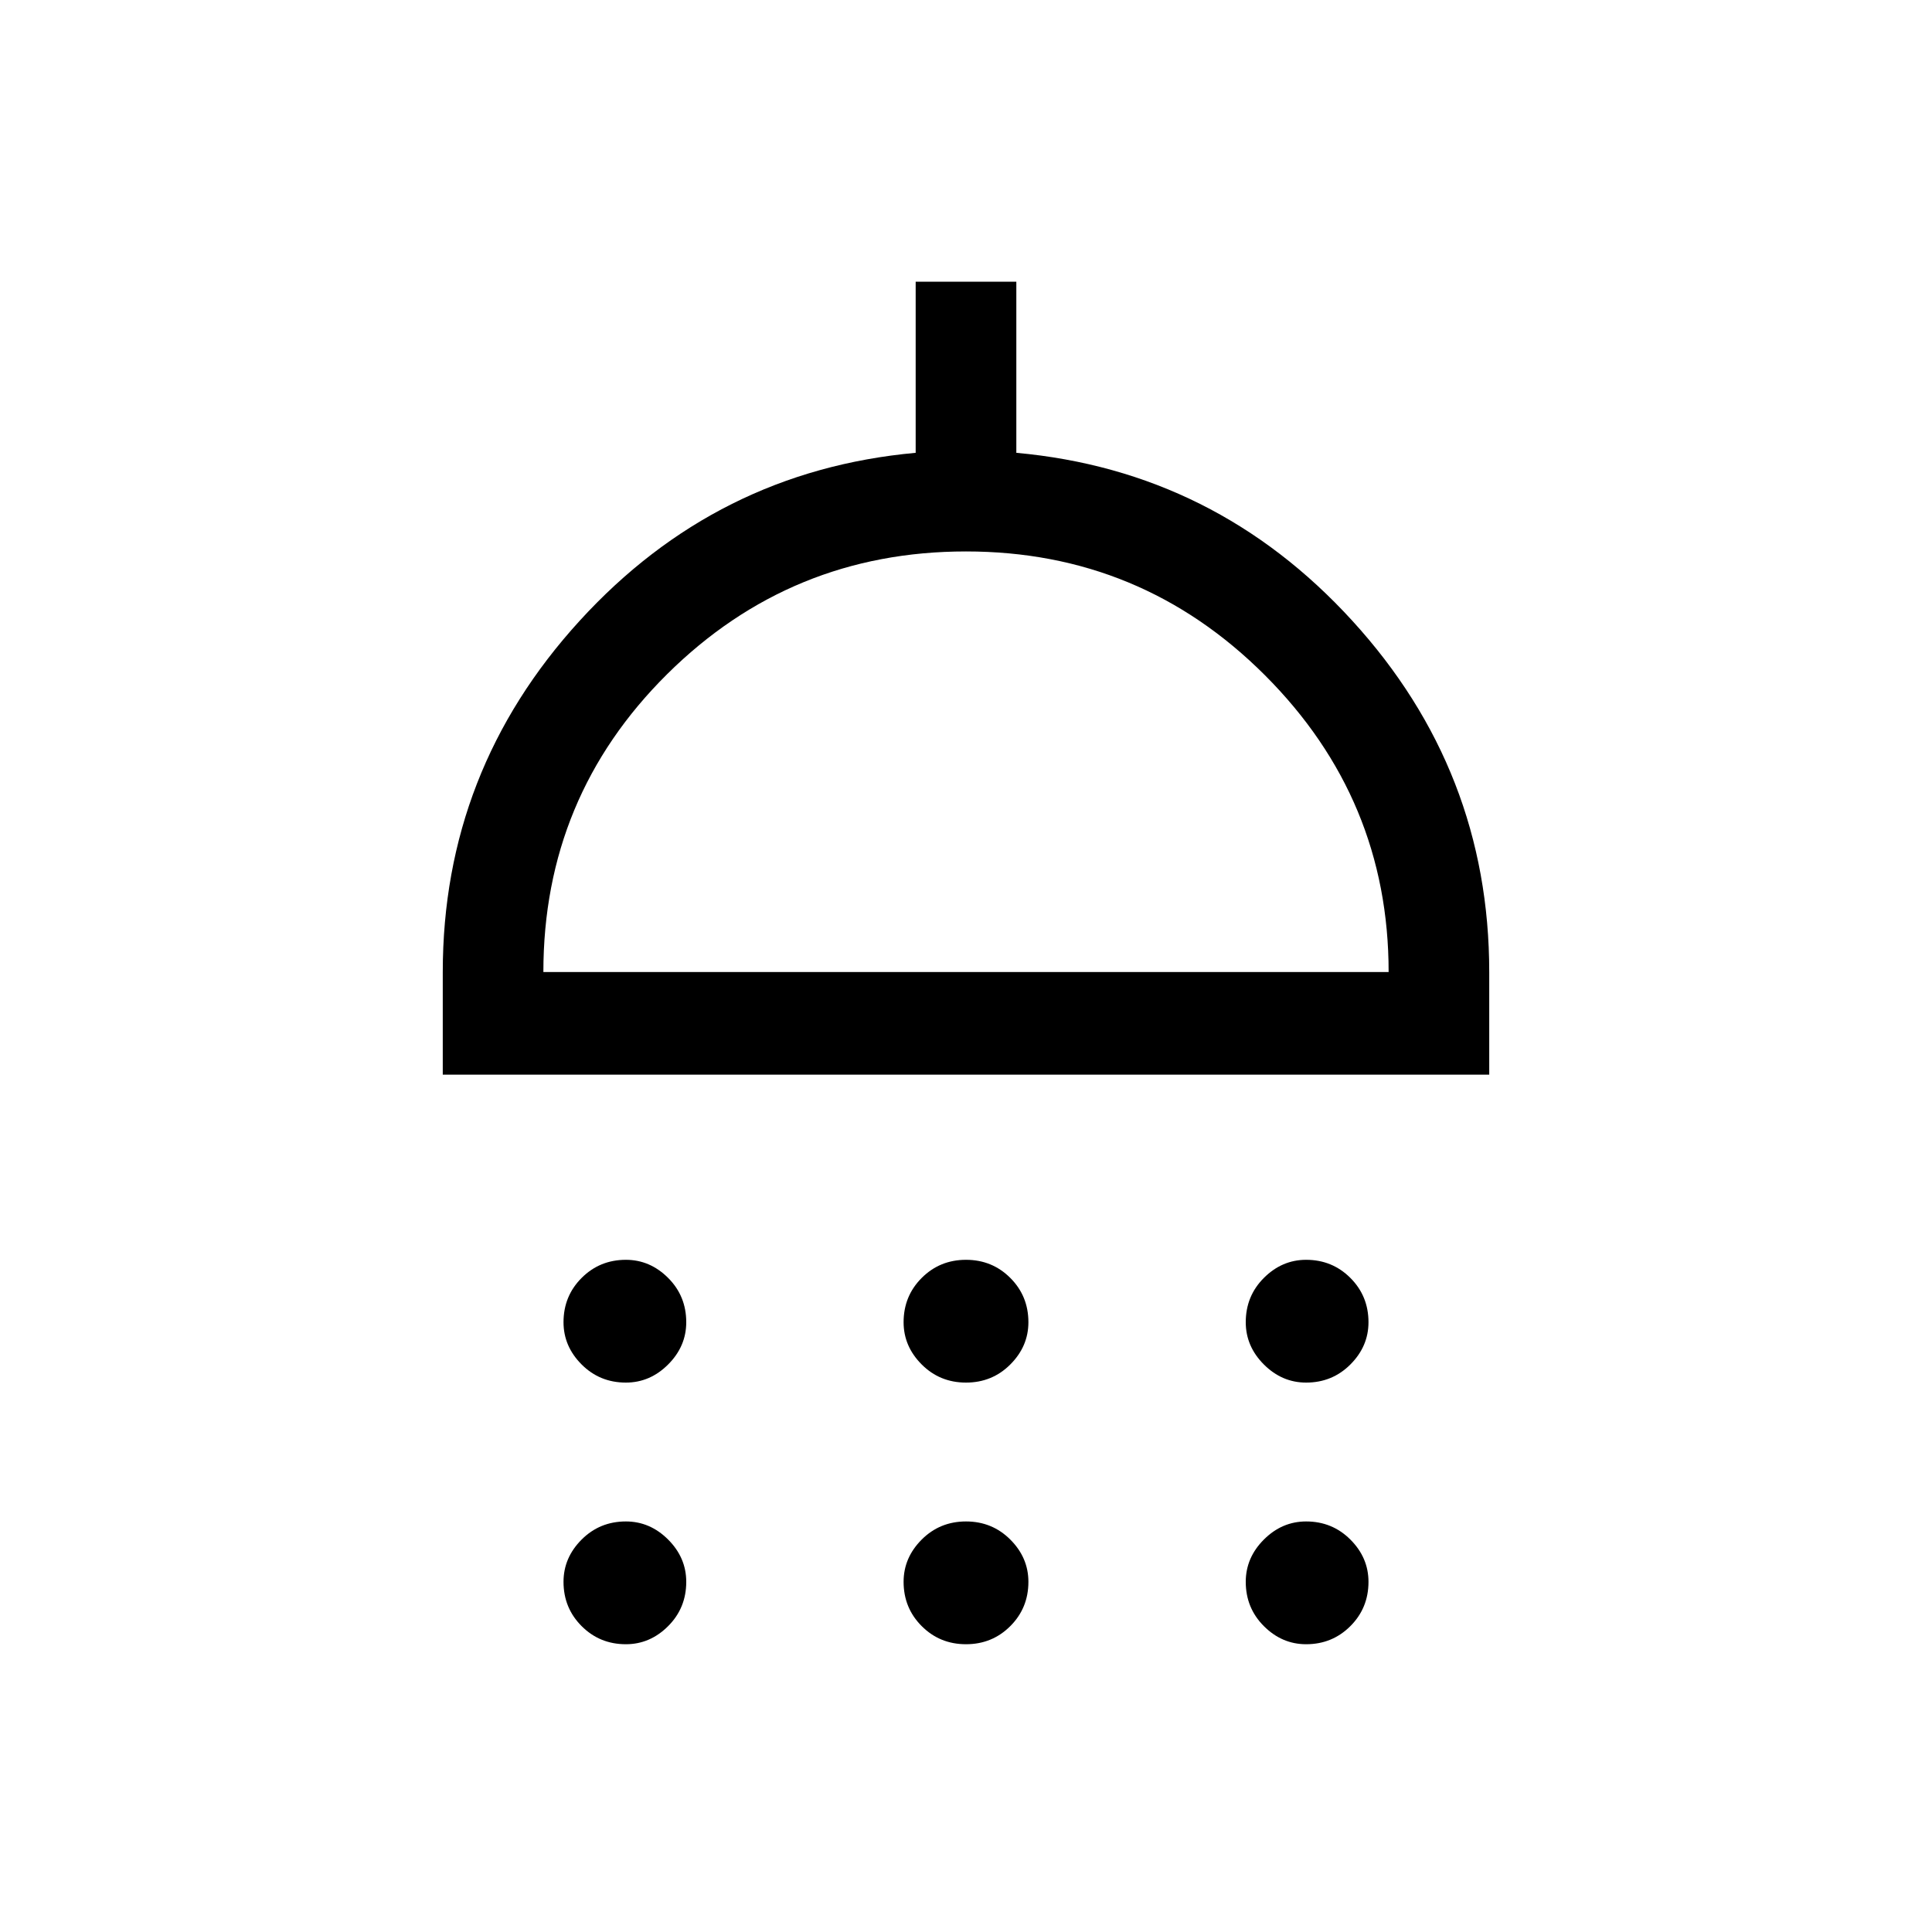 <svg xmlns="http://www.w3.org/2000/svg" viewBox="0 0 40 40"><path d="M12.958 28.625q-.541 0-.916-.375t-.375-.875q0-.542.375-.917t.916-.375q.5 0 .875.375t.375.917q0 .5-.375.875t-.875.375Zm7.042 0q-.542 0-.917-.375t-.375-.875q0-.542.375-.917t.917-.375q.542 0 .917.375t.375.917q0 .5-.375.875t-.917.375Zm7.042 0q-.5 0-.875-.375t-.375-.875q0-.542.375-.917t.875-.375q.541 0 .916.375t.375.917q0 .5-.375.875t-.916.375ZM9.167 22.25v-2.125q0-4.167 2.833-7.271t6.958-3.479V5.833h2.084v3.542q4.125.375 6.958 3.479t2.833 7.271v2.125Zm2.083-2.125h17.5q0-3.583-2.562-6.146-2.563-2.562-6.188-2.562-3.625 0-6.188 2.541-2.562 2.542-2.562 6.167Zm1.708 13.917q-.541 0-.916-.375t-.375-.917q0-.5.375-.875t.916-.375q.5 0 .875.375t.375.875q0 .542-.375.917t-.875.375Zm7.042 0q-.542 0-.917-.375t-.375-.917q0-.5.375-.875T20 31.5q.542 0 .917.375t.375.875q0 .542-.375.917t-.917.375Zm7.042 0q-.5 0-.875-.375t-.375-.917q0-.5.375-.875t.875-.375q.541 0 .916.375t.375.875q0 .542-.375.917t-.916.375ZM20 20.125Z"/></svg>